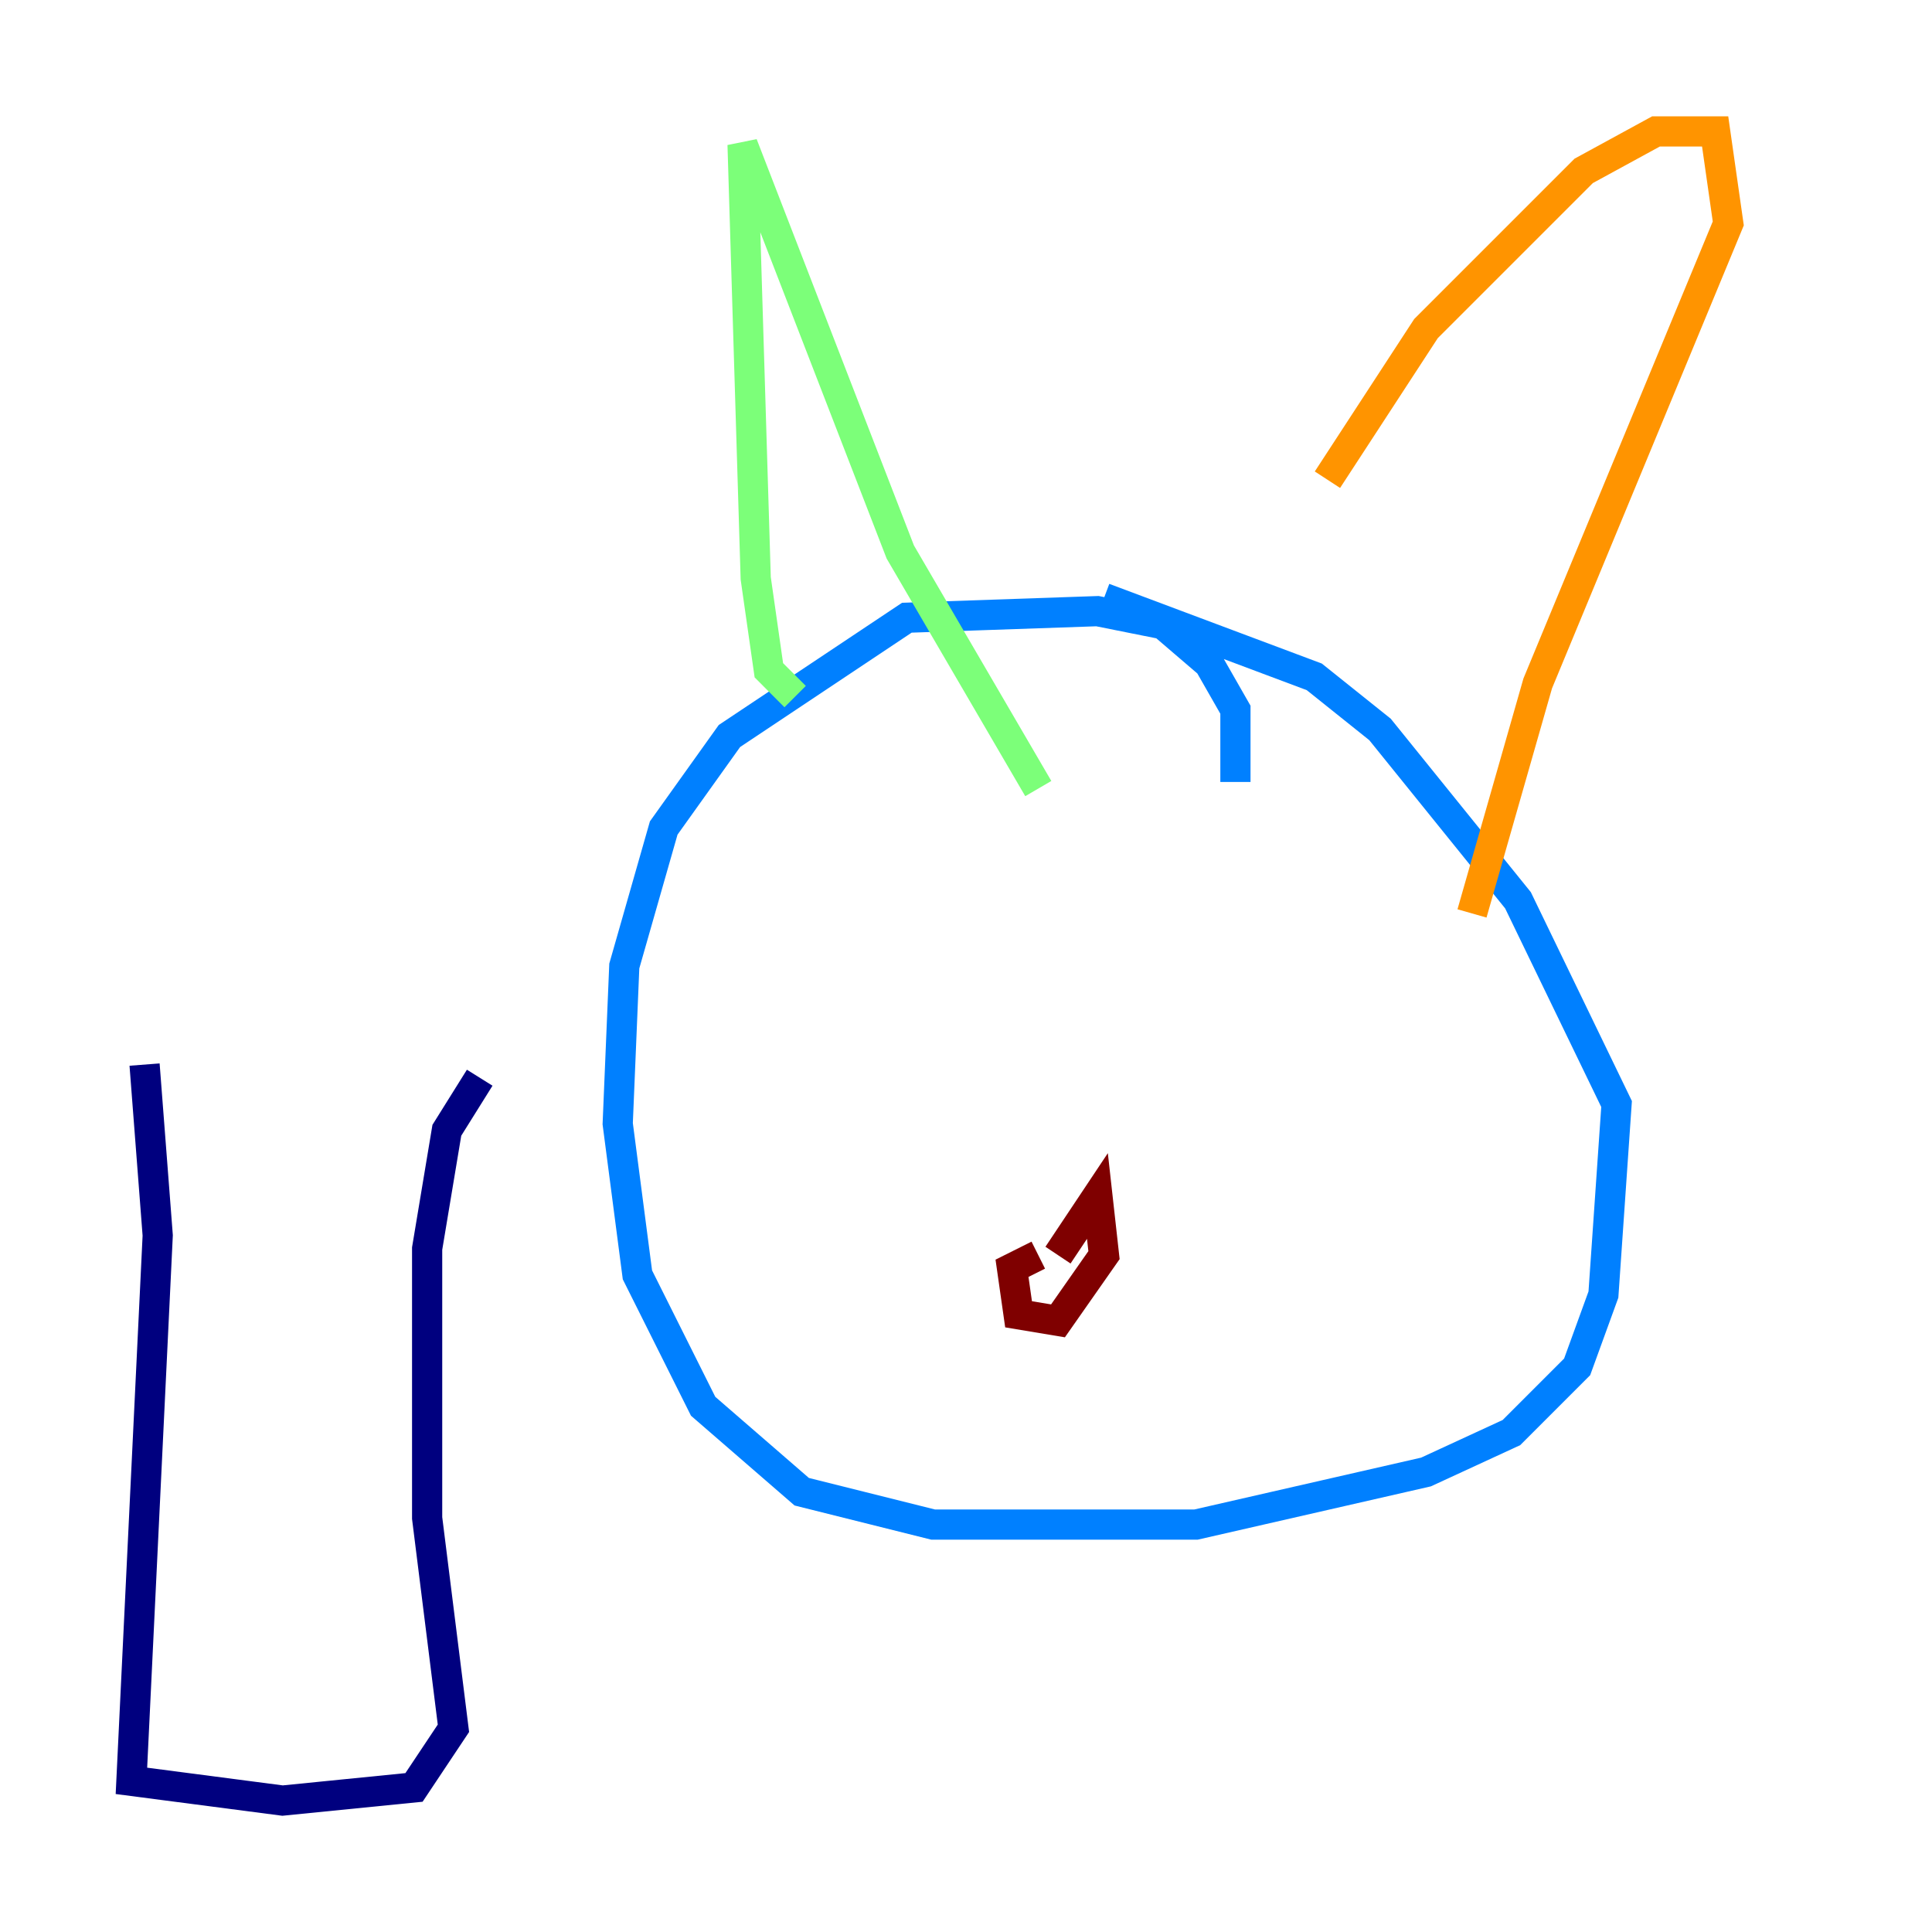 <?xml version="1.0" encoding="utf-8" ?>
<svg baseProfile="tiny" height="128" version="1.2" viewBox="0,0,128,128" width="128" xmlns="http://www.w3.org/2000/svg" xmlns:ev="http://www.w3.org/2001/xml-events" xmlns:xlink="http://www.w3.org/1999/xlink"><defs /><polyline fill="none" points="9.578,70.531 10.449,81.85 8.707,117.986 18.721,119.293 27.429,118.422 30.041,114.503 28.299,100.571 28.299,82.721 29.605,74.884 31.782,71.401" stroke="#00007f" stroke-width="2" /><polyline fill="none" points="81.85,51.809 81.85,47.02 80.109,43.973 77.061,41.361 72.707,40.49 60.082,40.925 48.327,48.762 43.973,54.857 41.361,64.0 40.925,74.449 42.231,84.463 46.585,93.17 53.116,98.83 61.823,101.007 79.238,101.007 94.476,97.524 100.136,94.912 104.49,90.558 106.231,85.769 107.102,73.143 100.571,59.646 91.429,48.327 87.075,44.843 73.143,39.619" stroke="#0080ff" stroke-width="2" /><polyline fill="none" points="52.68,46.15 50.939,44.408 50.068,38.313 49.197,9.578 59.646,36.571 68.789,52.245" stroke="#7cff79" stroke-width="2" /><polyline fill="none" points="87.946,31.782 94.476,21.769 104.925,11.32 109.714,8.707 113.633,8.707 114.503,14.803 101.878,45.279 97.524,60.517" stroke="#ff9400" stroke-width="2" /><polyline fill="none" points="68.789,83.156 67.048,84.027 67.483,87.075 70.095,87.51 73.143,83.156 72.707,79.238 70.095,83.156" stroke="#7f0000" stroke-width="2" /></svg>